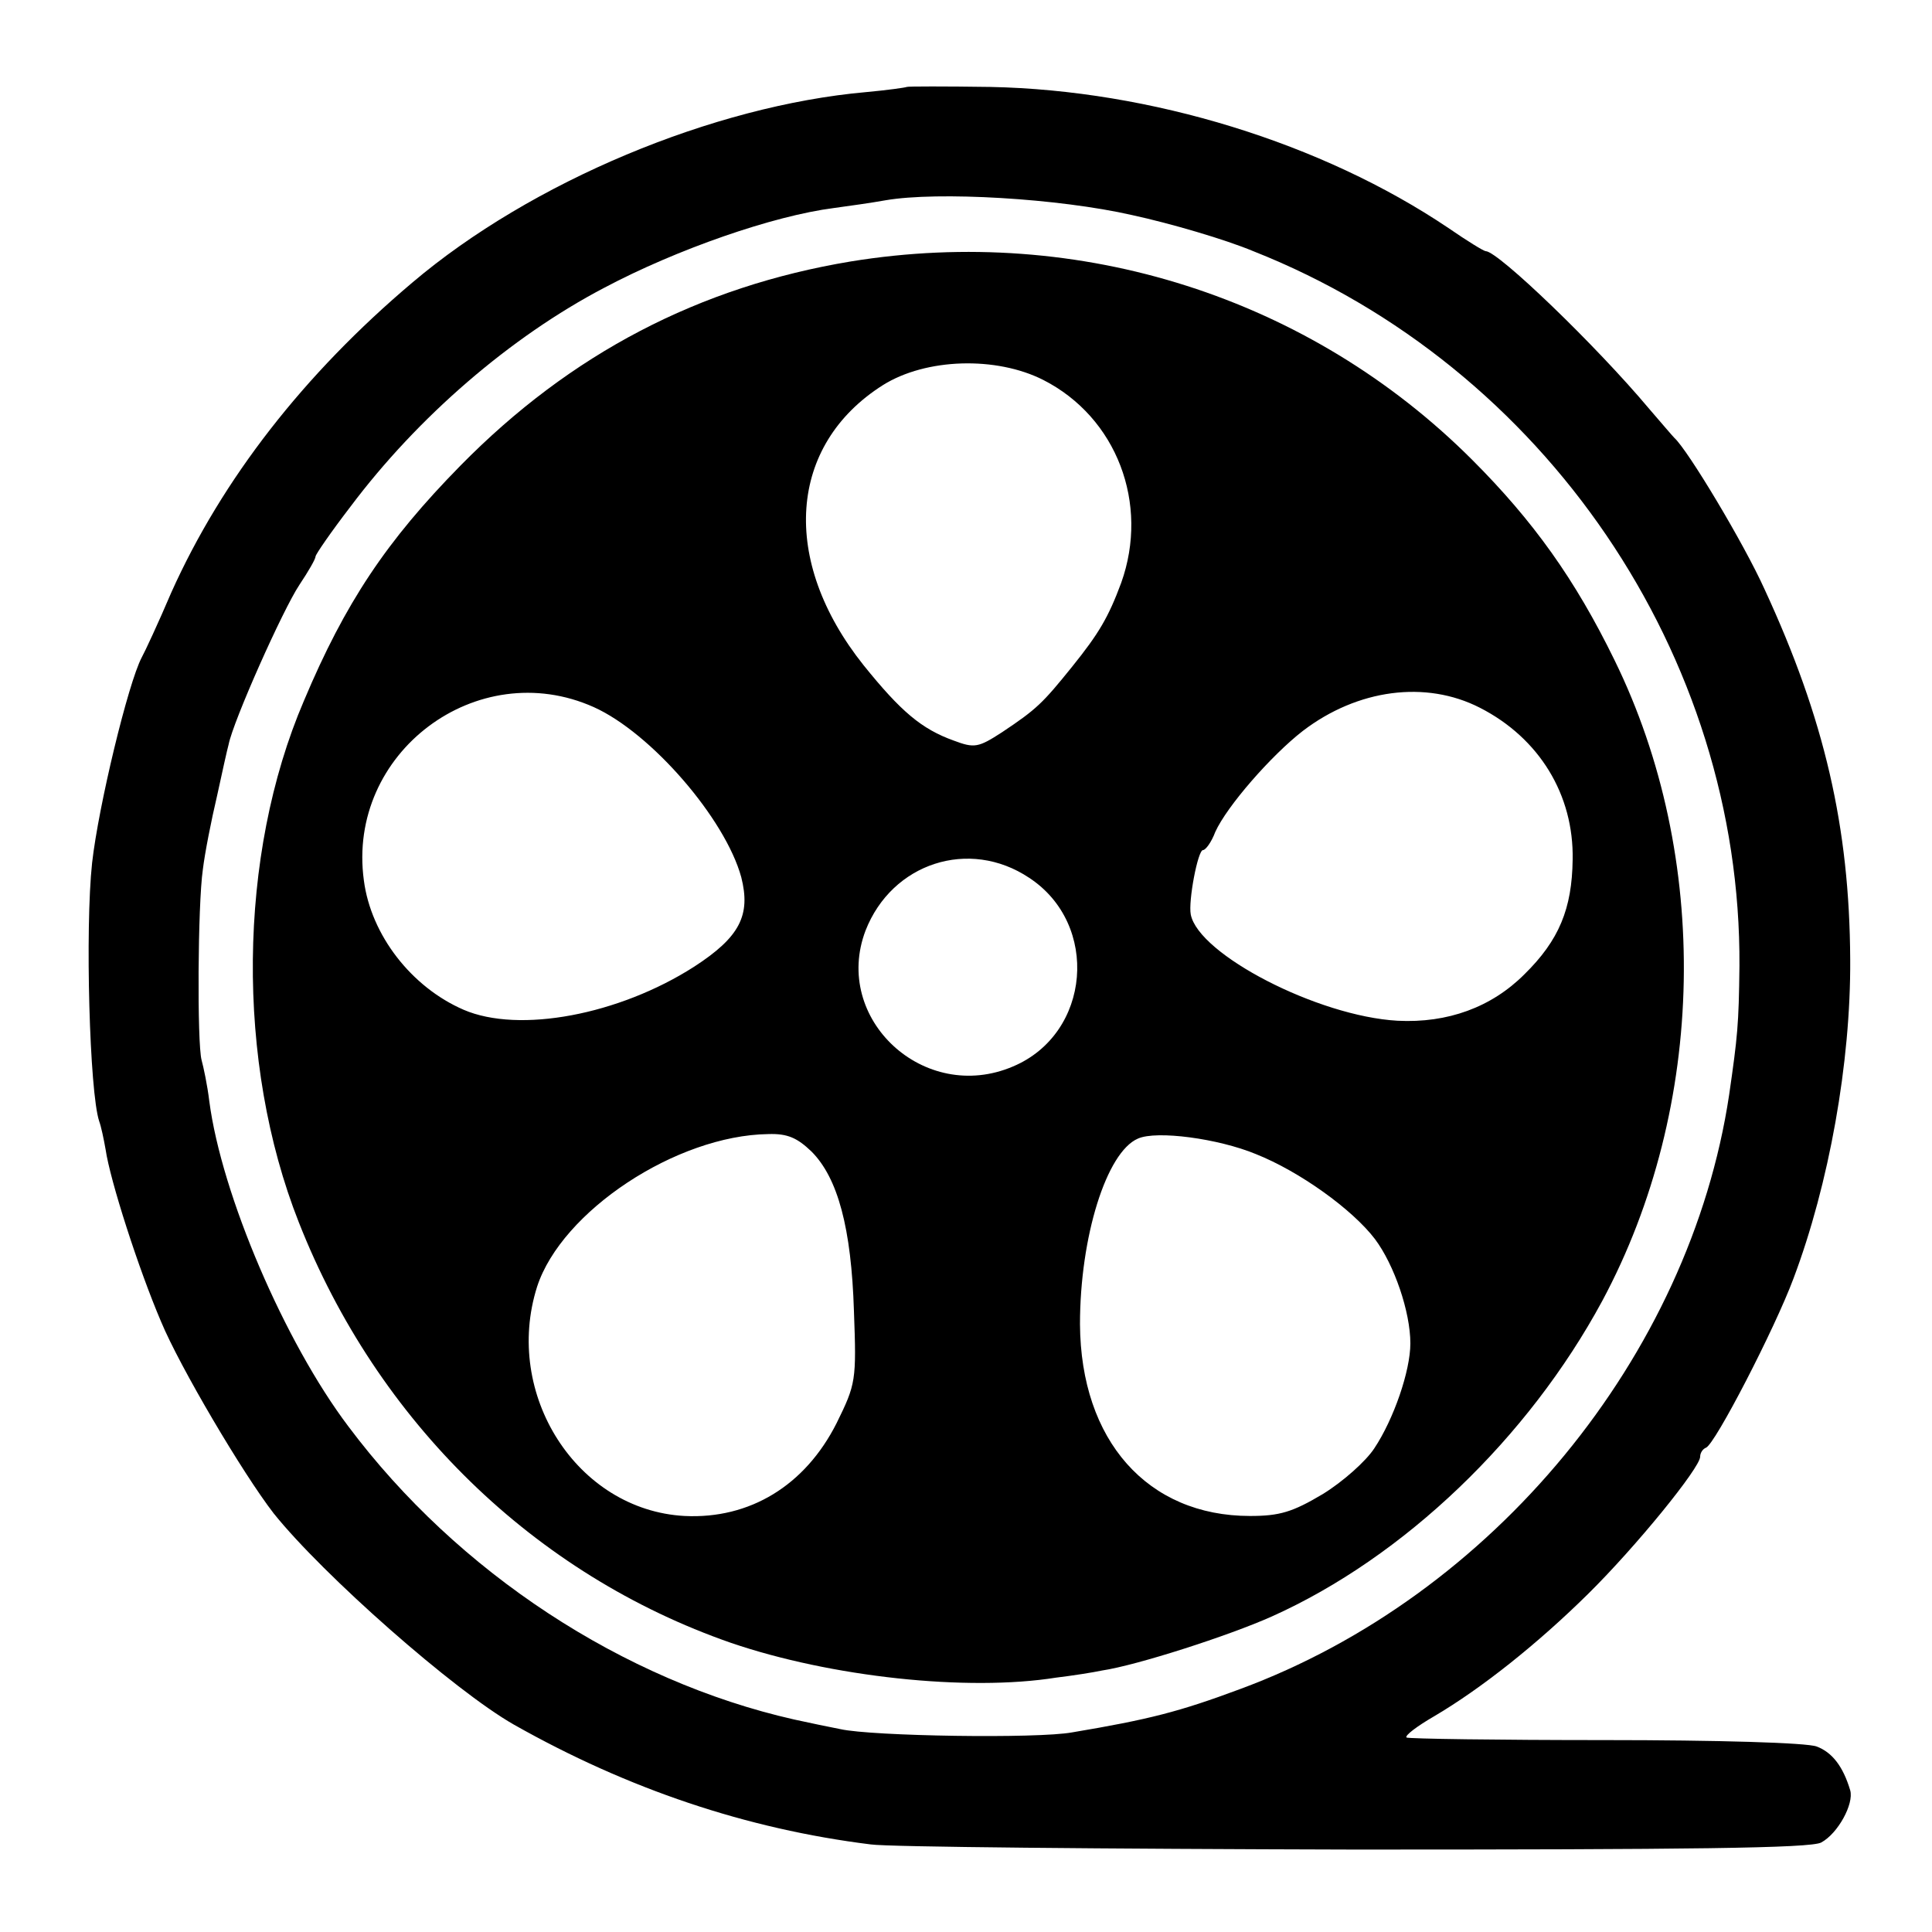 <?xml version="1.0" standalone="no"?>
<!DOCTYPE svg PUBLIC "-//W3C//DTD SVG 20010904//EN"
 "http://www.w3.org/TR/2001/REC-SVG-20010904/DTD/svg10.dtd">
<svg version="1.0" xmlns="http://www.w3.org/2000/svg"
 width="300pt" height="300pt" viewBox="0 0 300 300"
 preserveAspectRatio="xMidYMid meet">
<g transform="translate(0,300) scale(0.1,-0.1)"
fill="#000000" stroke="none">
<path d="M1408 2865 c-2 -1 -30 -5 -63 -8 -237 -21 -520 -139 -705 -296 -168
-142 -295 -305 -374 -481 -20 -47 -41 -92 -46 -101 -21 -40 -67 -230 -77 -319
-11 -102 -4 -356 11 -401 3 -8 7 -27 10 -44 7 -48 51 -185 86 -267 29 -70 127
-236 175 -298 77 -96 280 -275 373 -328 177 -100 361 -162 554 -186 26 -4 364
-7 751 -8 518 0 709 2 725 11 26 14 51 60 45 81 -11 37 -28 59 -52 68 -15 6
-155 10 -329 10 -166 0 -305 2 -308 4 -3 3 17 18 43 33 73 43 160 112 239 190
75 74 174 196 174 213 0 6 4 12 9 14 14 5 107 185 136 263 55 146 89 335 88
495 -1 206 -40 374 -133 575 -32 71 -119 216 -140 235 -3 3 -20 23 -39 45 -83
99 -235 245 -254 245 -3 0 -29 16 -58 36 -196 132 -462 214 -711 219 -70 1
-129 1 -130 0z m350 -199 c60 -13 145 -38 188 -56 453 -179 758 -628 755
-1110 -1 -91 -3 -110 -16 -200 -61 -406 -367 -778 -760 -923 -94 -35 -141 -47
-260 -67 -54 -10 -311 -6 -360 5 -16 3 -49 10 -72 15 -265 60 -522 228 -692
455 -99 131 -197 360 -216 505 -3 25 -9 53 -12 64 -7 26 -6 241 2 296 3 25 13
76 22 114 8 37 16 73 18 80 7 36 84 209 110 248 14 21 25 40 25 44 0 3 24 38
54 77 105 140 249 264 394 340 113 60 263 112 357 124 22 3 58 8 80 12 81 14
269 3 383 -23z"/>
<path d="M1321 2594 c-235 -39 -435 -143 -606 -317 -115 -117 -179 -213 -243
-365 -103 -240 -106 -562 -8 -810 122 -310 366 -547 671 -653 155 -53 367 -76
505 -54 25 3 57 8 71 11 54 8 197 54 264 84 205 92 398 277 513 490 162 302
169 689 19 995 -61 125 -126 216 -221 311 -252 252 -609 366 -965 308z m299
-184 c114 -58 165 -192 121 -315 -20 -54 -35 -79 -76 -130 -46 -57 -55 -66
-109 -102 -37 -24 -43 -25 -75 -13 -50 18 -82 45 -140 117 -130 163 -117 342
30 435 67 42 176 45 249 8z m-698 -508 c89 -40 204 -173 229 -264 15 -59 -2
-93 -73 -139 -117 -75 -272 -104 -358 -67 -81 35 -144 116 -155 201 -27 198
176 350 357 269z m1376 -1 c92 -47 146 -135 144 -236 -1 -76 -21 -125 -75
-178 -51 -51 -119 -76 -197 -72 -124 7 -309 103 -321 165 -4 21 11 100 19 100
4 0 13 12 19 28 18 40 87 119 136 157 85 65 191 79 275 36z m-700 -264 c110
-72 96 -242 -25 -293 -138 -59 -281 74 -229 211 41 105 161 144 254 82z m-338
-425 c41 -41 62 -119 66 -248 4 -108 3 -113 -27 -174 -49 -97 -135 -149 -236
-144 -167 9 -282 189 -229 356 38 117 216 235 359 237 30 1 45 -6 67 -27z
m690 -4 c68 -27 150 -86 185 -132 30 -40 55 -113 55 -162 0 -43 -26 -118 -56
-163 -13 -20 -49 -52 -80 -71 -47 -28 -67 -34 -113 -34 -159 0 -263 117 -264
298 0 135 41 267 90 288 29 13 125 0 183 -24z"/>
</g>
</svg>
